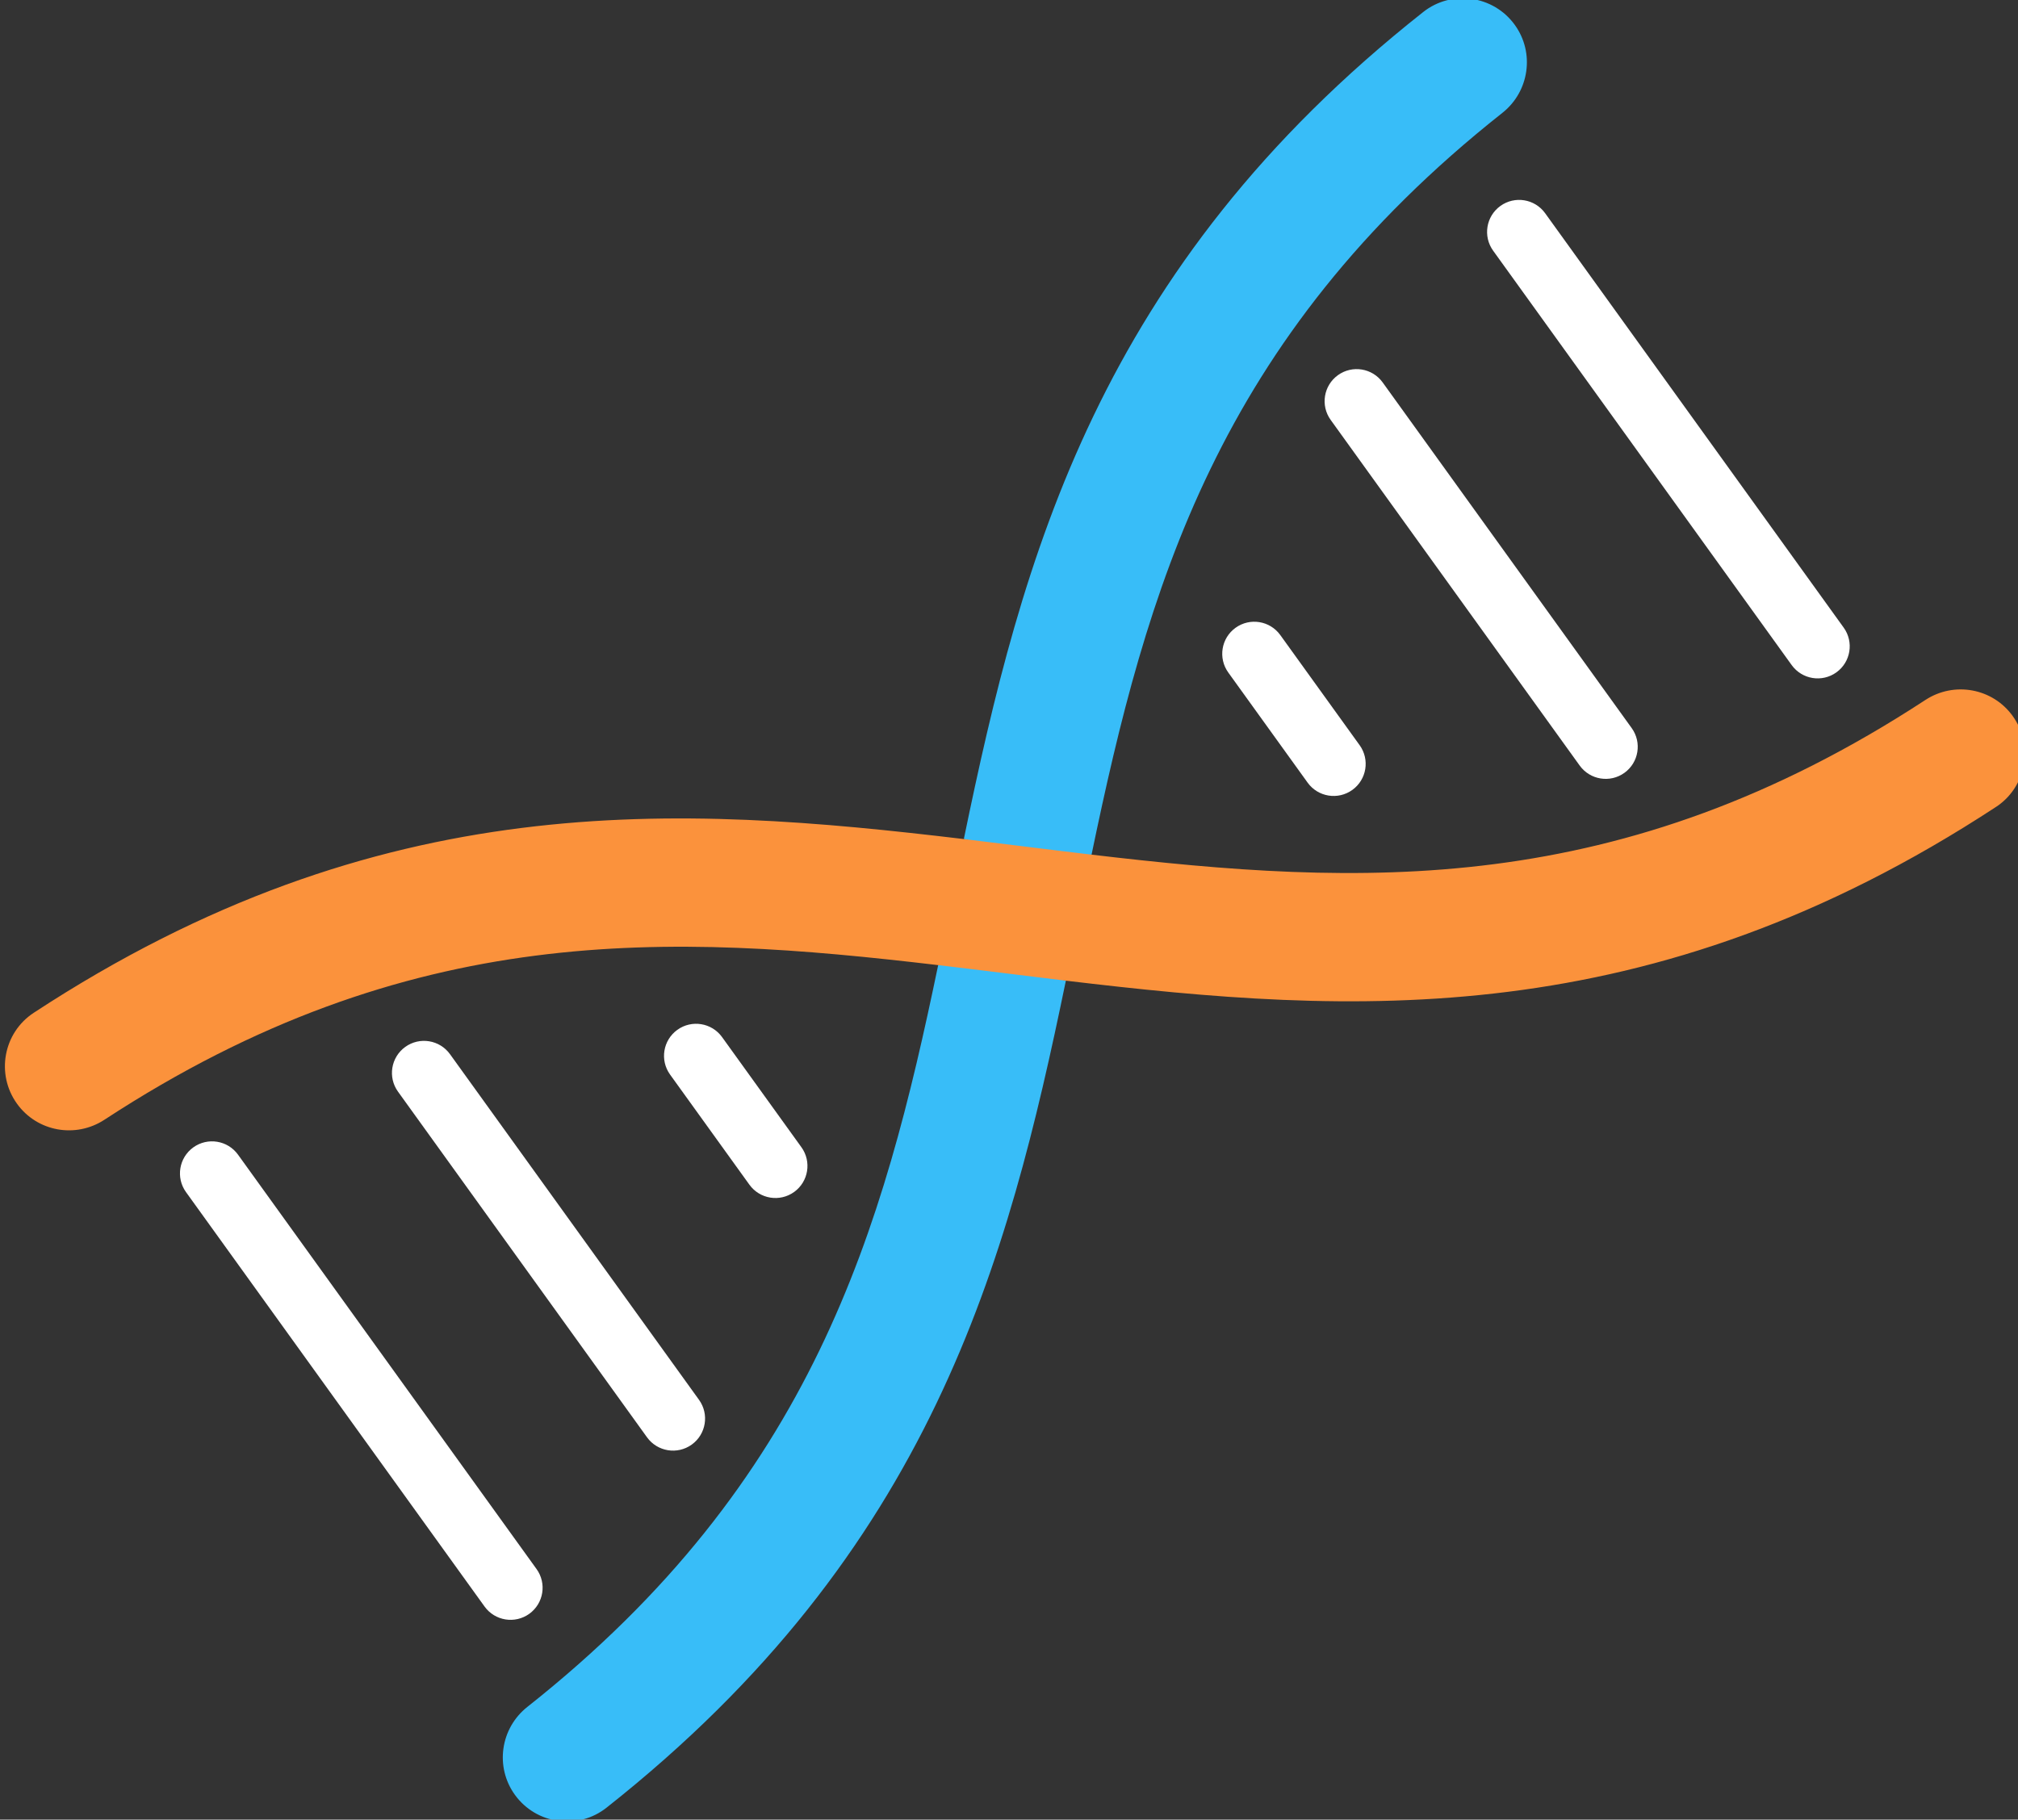 <?xml version="1.0" encoding="UTF-8" standalone="no"?>
<!-- Created with Inkscape (http://www.inkscape.org/) -->

<svg
   width="43.141mm"
   height="38.905mm"
   viewBox="0 0 43.141 38.905"
   version="1.1"
   id="svg5"
   inkscape:version="1.1.2 (b8e25be833, 2022-02-05)"
   sodipodi:docname="dna.svg"
   xmlns:inkscape="http://www.inkscape.org/namespaces/inkscape"
   xmlns:sodipodi="http://sodipodi.sourceforge.net/DTD/sodipodi-0.dtd"
   xmlns="http://www.w3.org/2000/svg"
   xmlns:svg="http://www.w3.org/2000/svg">
  <rect x="0" y="0" width="43.141" height="38.905" fill="#333333" stroke="none"/>
  <sodipodi:namedview
     id="namedview7"
     pagecolor="#505050"
     bordercolor="#eeeeee"
     borderopacity="1"
     inkscape:pageshadow="0"
     inkscape:pageopacity="0"
     inkscape:pagecheckerboard="0"
     inkscape:document-units="mm"
     showgrid="false"
     inkscape:zoom="1.4805976"
     inkscape:cx="-104.34976"
     inkscape:cy="133.05438"
     inkscape:window-width="1920"
     inkscape:window-height="1017"
     inkscape:window-x="-8"
     inkscape:window-y="-8"
     inkscape:window-maximized="1"
     inkscape:current-layer="g1032"
     fit-margin-top="0"
     fit-margin-left="0"
     fit-margin-right="0"
     fit-margin-bottom="0"
     inkscape:snap-center="false" />
  <defs
     id="defs2" />
  <g
     inkscape:label="Calque 1"
     inkscape:groupmode="layer"
     id="layer1"
     transform="translate(-148.729,-100.558)">
    <g
       id="g42"
       transform="matrix(0.265,0,0,0.265,120.081,116.865)">
      <path
         fill="#bebebe"
         d="M 33.245,69.836 V 81.208 H 21.873 V 69.836 H 18.082 V 81.208 H 6.71 V 69.836 H 2.919 V 81.208 H -8.453 V 69.836 H -12.243 V 84.999 H 37.035 V 69.836 Z"
         id="path13"
         style="fill:#a1a2aa;fill-opacity:1;stroke-width:1.895" />
      <path
         fill="#efc75e"
         d="m 6.769,-60.762 c -28.815,1.979 -53.619,19.619 -65.848,44.415 l 10.28,5.034 c 10.93,-22.073 33.489,-37.552 59.387,-38.221 0.607,-0.015 1.205,0 1.808,0 v -11.399 c -1.863,0 -3.736,0.04 -5.627,0.171 z"
         id="path15"
         style="fill:#ffffff;fill-opacity:1;stroke-width:1.895" />
      <path
         fill="#e2574c"
         d="m 80.6,18.641 c 0,10.369 -2.724,20.608 -6.986,29.586 -1.306,2.752 -0.326,6.031 2.341,7.536 l 0.102,0.057 c 2.964,1.672 6.704,0.444 8.159,-2.617 C 89.201,42.716 92,30.756 92,18.641 92,5.295 88.696,-7.272 82.889,-18.318 l -10.095,5.296 c 4.973,9.463 7.805,20.231 7.805,31.663 z"
         id="path17"
         style="fill:#38bdf8;fill-opacity:1;stroke-width:1.895" />
      <path
         fill="#3db39e"
         d="m -51.274,55.837 0.102,-0.055 c 2.669,-1.469 3.647,-4.676 2.339,-7.367 -4.623,-9.516 -7.365,-21.076 -6.933,-32.418 0.396,-10.411 3.196,-20.244 7.828,-28.985 l -10.151,-5.326 c -4.871,9.225 -7.981,19.503 -8.859,30.38 -1.173,14.533 1.636,29.127 7.515,41.212 1.454,2.991 5.193,4.194 8.159,2.559 z"
         id="path19"
         style="fill:#ffffff;fill-opacity:1;stroke-width:1.895" />
      <path
         fill="#f4b459"
         d="m 12.396,-60.932 v 11.399 c 26.864,0.002 50.105,15.513 61.221,38.087 l 10.22,-5.026 C 70.859,-42.817 43.749,-60.927 12.396,-60.932 Z"
         id="path21"
         style="fill:#fb923c;fill-opacity:1;stroke-width:1.895" />
      <path
         fill="#324d5b"
         d="m 62.734,-34.379 2.705,2.707 -67.658,73.067 -8.118,-8.118 z"
         id="path23"
         style="fill:#ffffff;fill-opacity:1;stroke-width:1.895" />
      <path
         fill="#1e2d36"
         d="m 12.396,9.186 c -5.235,0 -9.477,4.242 -9.477,9.477 0,5.235 4.242,9.477 9.477,9.477 5.235,0 9.477,-4.242 9.477,-9.477 0,-5.235 -4.242,-9.477 -9.477,-9.477 z"
         id="path25"
         style="fill:#38bdf8;fill-opacity:1;stroke-width:1.895" />
      <g
         id="g1095"
         transform="matrix(0.17,0.236,-0.236,0.17,206.872,-92.061)">
        <g
           id="g1016">
	<path
   style="fill:#38bdf8;fill-opacity:1"
   d="m 391.885,493.476 c 0.45,10.098 -7.656,18.524 -17.766,18.524 -9.529,0 -17.327,-7.526 -17.754,-17.055 -4.563,-101.12 -49.719,-157.44 -100.361,-212.729 4.302,-4.717 -4.919,-22.993 -0.545,-27.721 3.71,-4.018 21.025,5.547 24.747,1.505 54.043,58.821 106.582,122.596 111.679,237.476 z"
   id="path1012" />

	<path
   style="fill:#38bdf8;fill-opacity:1"
   d="m 256.003,229.784 c -4.314,4.717 13.037,56.616 -13.049,32.462 C 238.941,258.53 235.511,251.959 231.79,256 177.757,197.179 125.206,133.404 120.11,18.524 119.659,8.427 127.766,0 137.876,0 c 4.776,0 9.102,1.884 12.29,4.954 3.2,3.07 5.262,7.336 5.476,12.101 4.551,101.12 49.718,157.44 100.361,212.729 z"
   id="path1014" />

</g>
        <path
           style="fill:#fb923c;fill-opacity:1"
           d="m 391.908,17.719 c 0,0.273 -0.012,0.533 -0.024,0.806 -5.096,114.88 -57.636,178.655 -111.68,237.476 -3.721,4.042 -7.455,8.059 -11.164,12.077 -4.373,4.729 -8.735,9.422 -13.037,14.139 -50.643,55.289 -95.81,111.609 -100.361,212.729 -0.439,9.529 -8.225,17.055 -17.766,17.055 -10.11,0 -18.216,-8.427 -17.766,-18.524 5.096,-114.88 57.647,-178.655 111.68,-237.476 3.721,-4.041 7.455,-8.059 11.164,-12.077 4.373,-4.729 8.735,-9.422 13.049,-14.139 C 306.646,174.496 351.802,118.176 356.364,17.056 356.791,7.526 364.59,0 374.119,0 c 9.837,0 17.789,7.988 17.789,17.719 z"
           id="path1018" />
        <g
           id="g1032">
	<path
   style="fill:#ffffff;fill-opacity:1"
   d="M 326.834,41.483 H 185.163 c -4.909,0 -8.889,-3.98 -8.889,-8.889 0,-4.909 3.98,-8.889 8.889,-8.889 h 141.672 c 4.909,0 8.889,3.98 8.889,8.889 0,4.909 -3.981,8.889 -8.89,8.889 z"
   id="path1020" />

	<path
   style="fill:#ffffff;fill-opacity:1"
   d="M 315.086,105.483 H 196.912 c -4.909,0 -8.889,-3.98 -8.889,-8.889 0,-4.909 3.98,-8.889 8.889,-8.889 h 118.174 c 4.909,0 8.889,3.98 8.889,8.889 0,4.909 -3.98,8.889 -8.889,8.889 z"
   id="path1022" />

	<path
   style="fill:#ffffff;fill-opacity:1"
   d="m 274.824,169.483 h -37.651 c -4.909,0 -8.889,-3.98 -8.889,-8.889 0,-4.909 3.98,-8.889 8.889,-8.889 h 37.651 c 4.909,0 8.889,3.98 8.889,8.889 0,4.909 -3.98,8.889 -8.889,8.889 z"
   id="path1024" />

	<path
   style="fill:#ffffff;fill-opacity:1"
   d="M 326.834,488.297 H 185.163 c -4.909,0 -8.889,-3.98 -8.889,-8.889 0,-4.909 3.98,-8.889 8.889,-8.889 h 141.672 c 4.909,0 8.889,3.98 8.889,8.889 0,4.909 -3.981,8.889 -8.89,8.889 z"
   id="path1026" />

	<path
   style="fill:#ffffff;fill-opacity:1"
   d="M 315.086,424.297 H 196.912 c -4.909,0 -8.889,-3.98 -8.889,-8.889 0,-4.909 3.98,-8.889 8.889,-8.889 h 118.174 c 4.909,0 8.889,3.98 8.889,8.889 0,4.909 -3.98,8.889 -8.889,8.889 z"
   id="path1028" />

	<path
   style="fill:#ffffff;fill-opacity:1"
   d="m 274.824,360.297 h -37.651 c -4.909,0 -8.889,-3.98 -8.889,-8.889 0,-4.909 3.98,-8.889 8.889,-8.889 h 37.651 c 4.909,0 8.889,3.98 8.889,8.889 0,4.909 -3.98,8.889 -8.889,8.889 z"
   id="path1030" />

</g>
        <g
           id="g1034">
</g>
        <g
           id="g1036">
</g>
        <g
           id="g1038">
</g>
        <g
           id="g1040">
</g>
        <g
           id="g1042">
</g>
        <g
           id="g1044">
</g>
        <g
           id="g1046">
</g>
        <g
           id="g1048">
</g>
        <g
           id="g1050">
</g>
        <g
           id="g1052">
</g>
        <g
           id="g1054">
</g>
        <g
           id="g1056">
</g>
        <g
           id="g1058">
</g>
        <g
           id="g1060">
</g>
        <g
           id="g1062">
</g>
      </g>
    </g>
  </g>
</svg>
